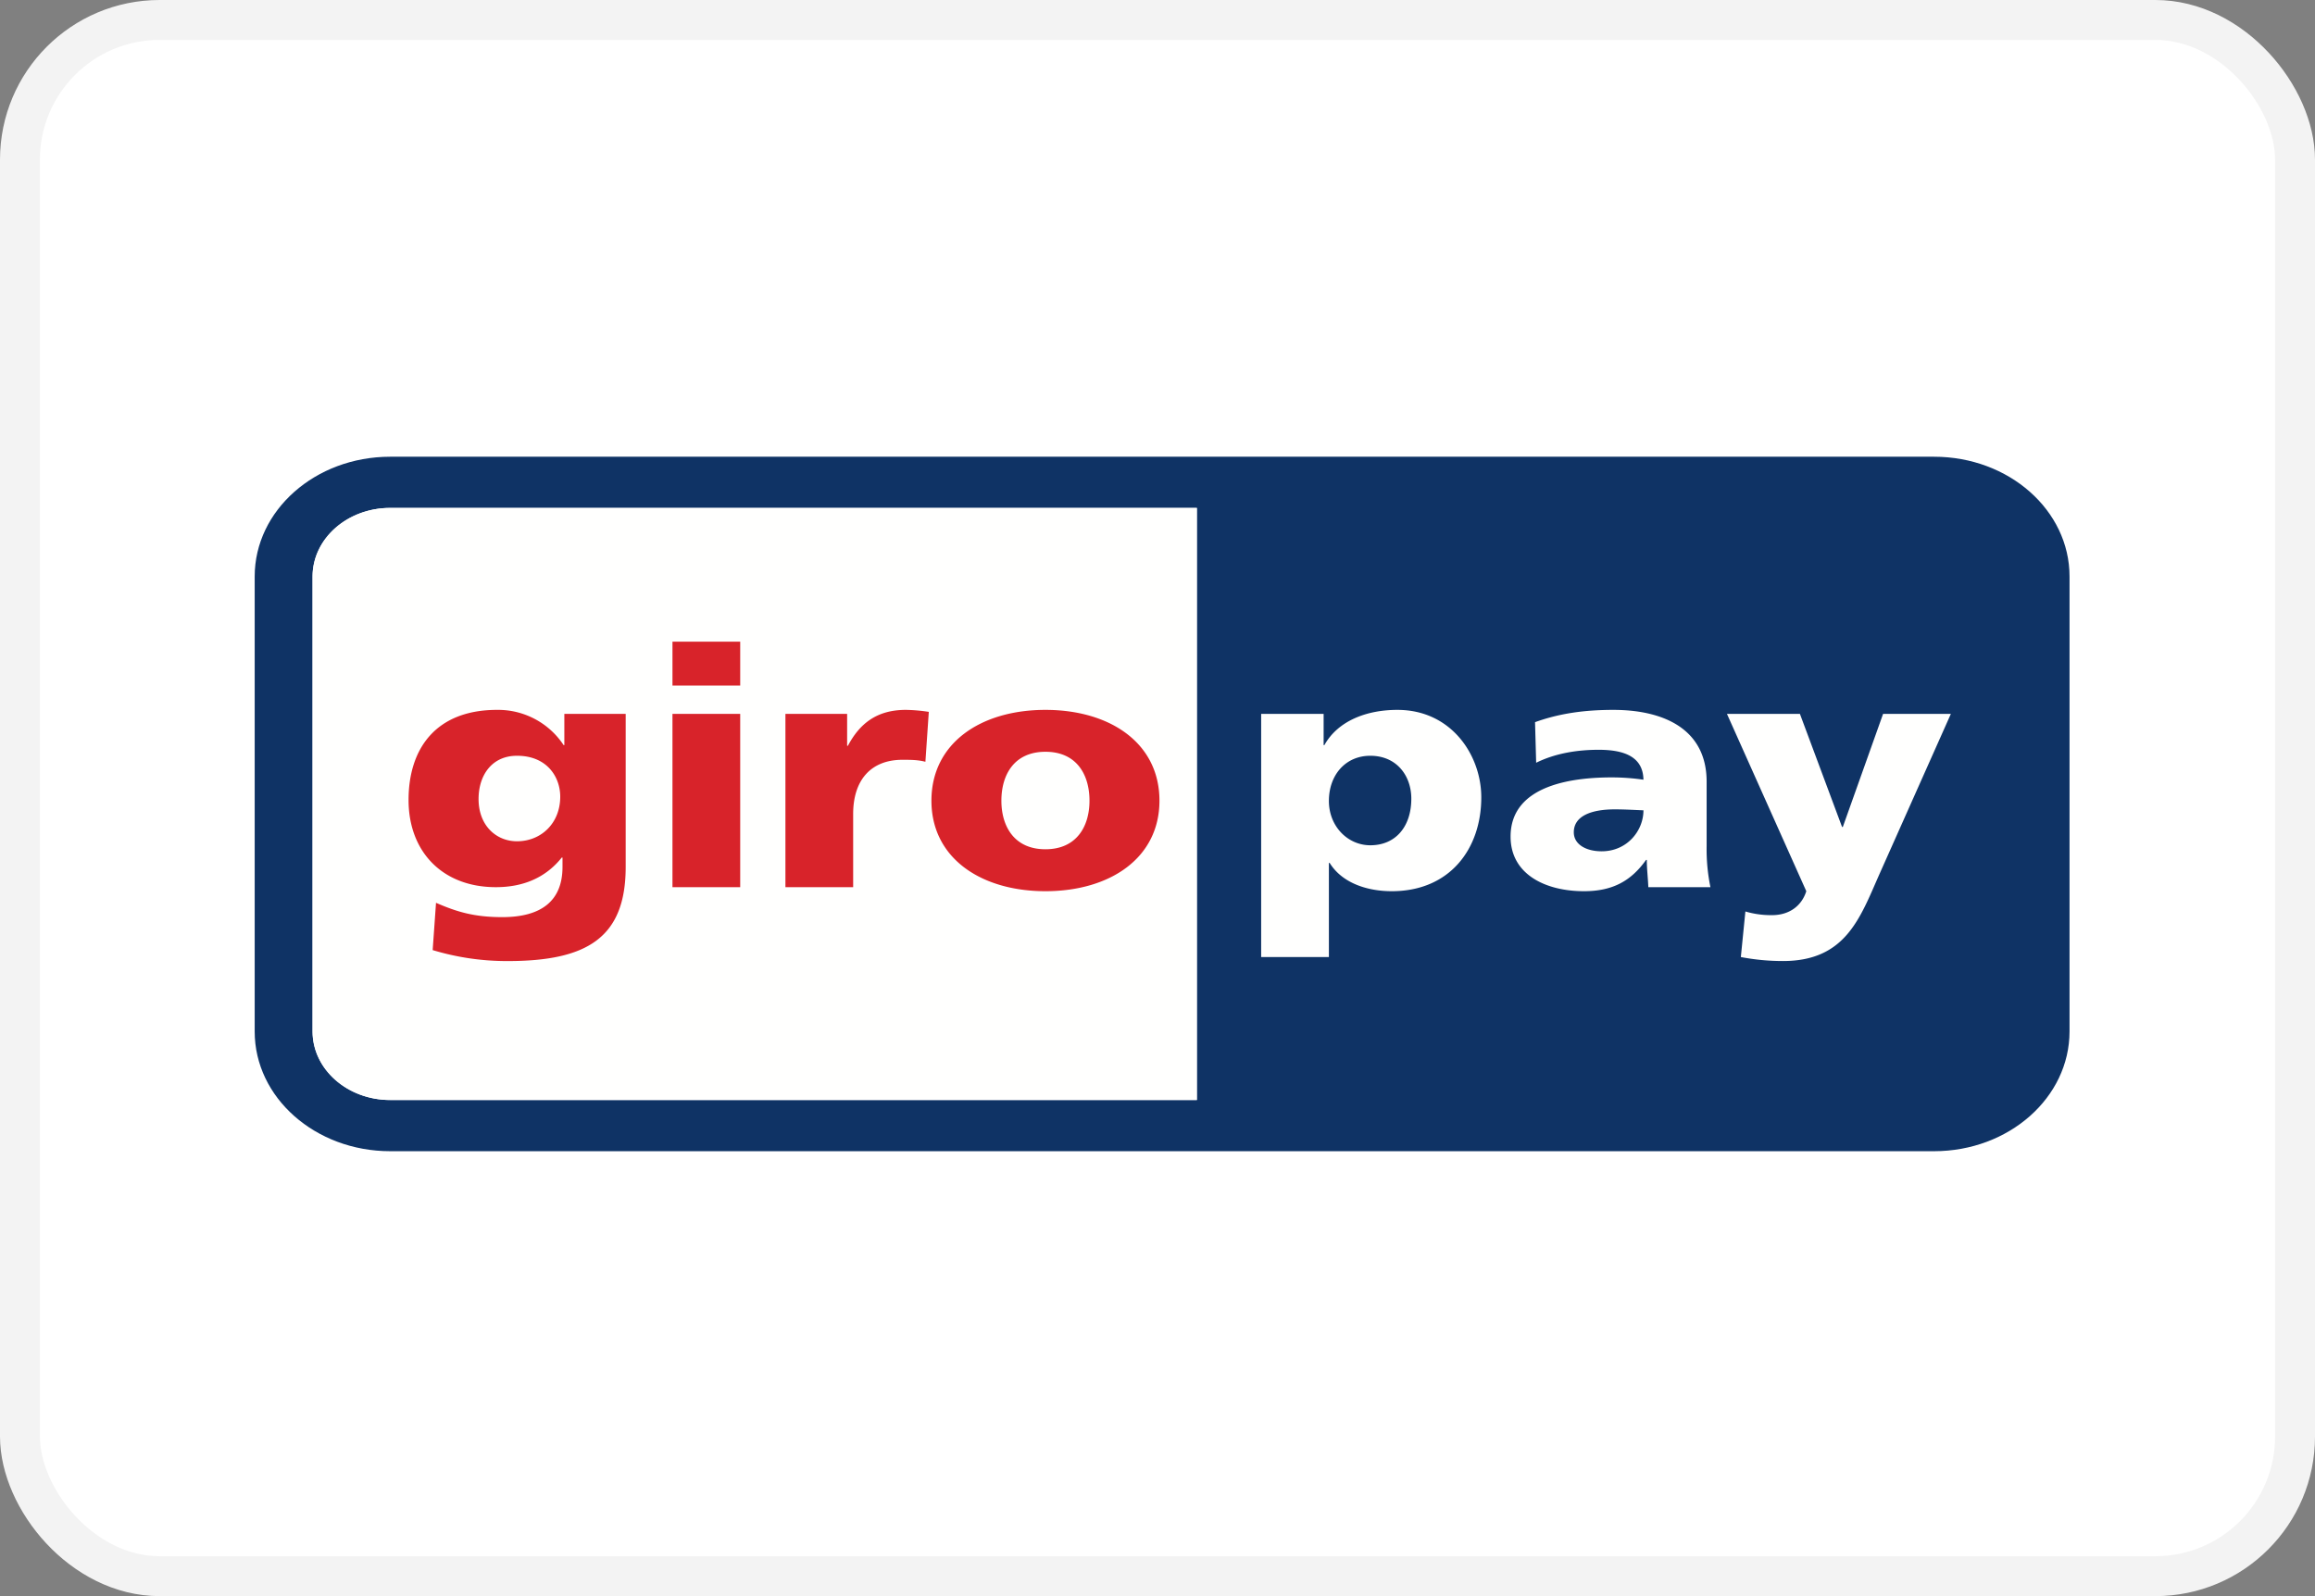<svg width="58" height="40" fill="none" xmlns="http://www.w3.org/2000/svg"><rect width="100%" height="100%" fill="#808080" stroke="none"/><rect x=".5" y=".5" width="57" height="39" rx="3.5" fill="#fff" stroke="#F3F3F3"/><path fill-rule="evenodd" clip-rule="evenodd" d="M7.831 25.85V14.446c.002-.948.87-1.716 1.943-1.717h20.212v14.838H9.774c-1.073-.002-1.94-.77-1.943-1.717Zm40.626-14.404H9.774c-1.874 0-3.392 1.343-3.393 3V25.85c0 1.657 1.519 2.999 3.393 3h38.683c1.874-.001 3.392-1.343 3.393-3V14.446c0-1.657-1.519-3-3.393-3Z" fill="#0F3365"/><path fill-rule="evenodd" clip-rule="evenodd" d="M29.986 12.729H9.774c-1.073.001-1.94.769-1.943 1.717V25.85c.002.948.87 1.715 1.943 1.717h20.212V12.73m13.629 11.254c.35.067.698.1 1.056.1 1.556 0 1.924-1.059 2.404-2.15l1.802-4.044h-1.698l-1.009 2.834h-.019l-1.056-2.834h-1.828l1.988 4.444c-.121.383-.442.6-.856.6a2.25 2.25 0 0 1-.67-.092l-.114 1.142m-.762-1.751a4.727 4.727 0 0 1-.095-1.025V19.59c0-1.325-1.084-1.8-2.338-1.8-.726 0-1.358.09-1.961.308l.028 1.017c.472-.233 1.018-.325 1.565-.325.613 0 1.113.158 1.123.75a5.549 5.549 0 0 0-.792-.058c-.906 0-2.537.159-2.537 1.484 0 .943.868 1.368 1.839 1.368.698 0 1.17-.242 1.555-.784h.019c0 .225.029.45.038.683h1.556Zm-3.423-1.375c0-.417.453-.575 1.028-.575.255 0 .5.016.717.024 0 .509-.406 1.027-1.047 1.027-.396 0-.698-.176-.698-.476Zm-7.833 3.126h1.697v-2.359h.019c.32.517.962.709 1.556.709 1.461 0 2.243-1.068 2.243-2.352 0-1.05-.744-2.192-2.102-2.192-.773 0-1.49.275-1.829.883h-.019v-.783h-1.565v6.094Zm3.762-3.968c0 .692-.387 1.167-1.027 1.167-.566 0-1.038-.475-1.038-1.11 0-.65.415-1.133 1.038-1.133.66 0 1.027.5 1.027 1.076Z" fill="#FFFFFE"/><path fill-rule="evenodd" clip-rule="evenodd" d="M26.192 22.334c1.622 0 2.857-.834 2.857-2.268 0-1.443-1.235-2.276-2.857-2.276-1.621 0-2.856.833-2.856 2.276 0 1.434 1.235 2.268 2.857 2.268Zm0-1.051c-.782 0-1.103-.575-1.103-1.217 0-.65.32-1.226 1.104-1.226.782 0 1.103.575 1.103 1.226 0 .642-.321 1.217-1.104 1.217ZM23.27 17.84a4.141 4.141 0 0 0-.575-.05c-.735 0-1.16.35-1.452.9h-.019v-.8h-1.546v4.343h1.697V20.4c0-.85.444-1.359 1.235-1.359.198 0 .387 0 .575.05l.085-1.25m-6.422 4.392h1.697V17.89h-1.697v4.343Zm0-5.052h1.697v-1.1h-1.697v1.1Zm-1.171.709h-1.538v.783h-.018a1.967 1.967 0 0 0-1.669-.883c-1.527 0-2.216.966-2.216 2.259 0 1.285.84 2.184 2.188 2.184.679 0 1.244-.233 1.65-.742h.019v.234c0 .85-.528 1.259-1.509 1.259-.707 0-1.14-.133-1.66-.359l-.084 1.185a6.415 6.415 0 0 0 1.876.275c1.98 0 2.96-.576 2.96-2.36V17.89Zm-3.687 2.134c0-.592.33-1.084.962-1.084.763 0 1.084.542 1.084 1.025 0 .668-.481 1.118-1.084 1.118-.51 0-.962-.384-.962-1.06Z" fill="#D8232A"/></svg>